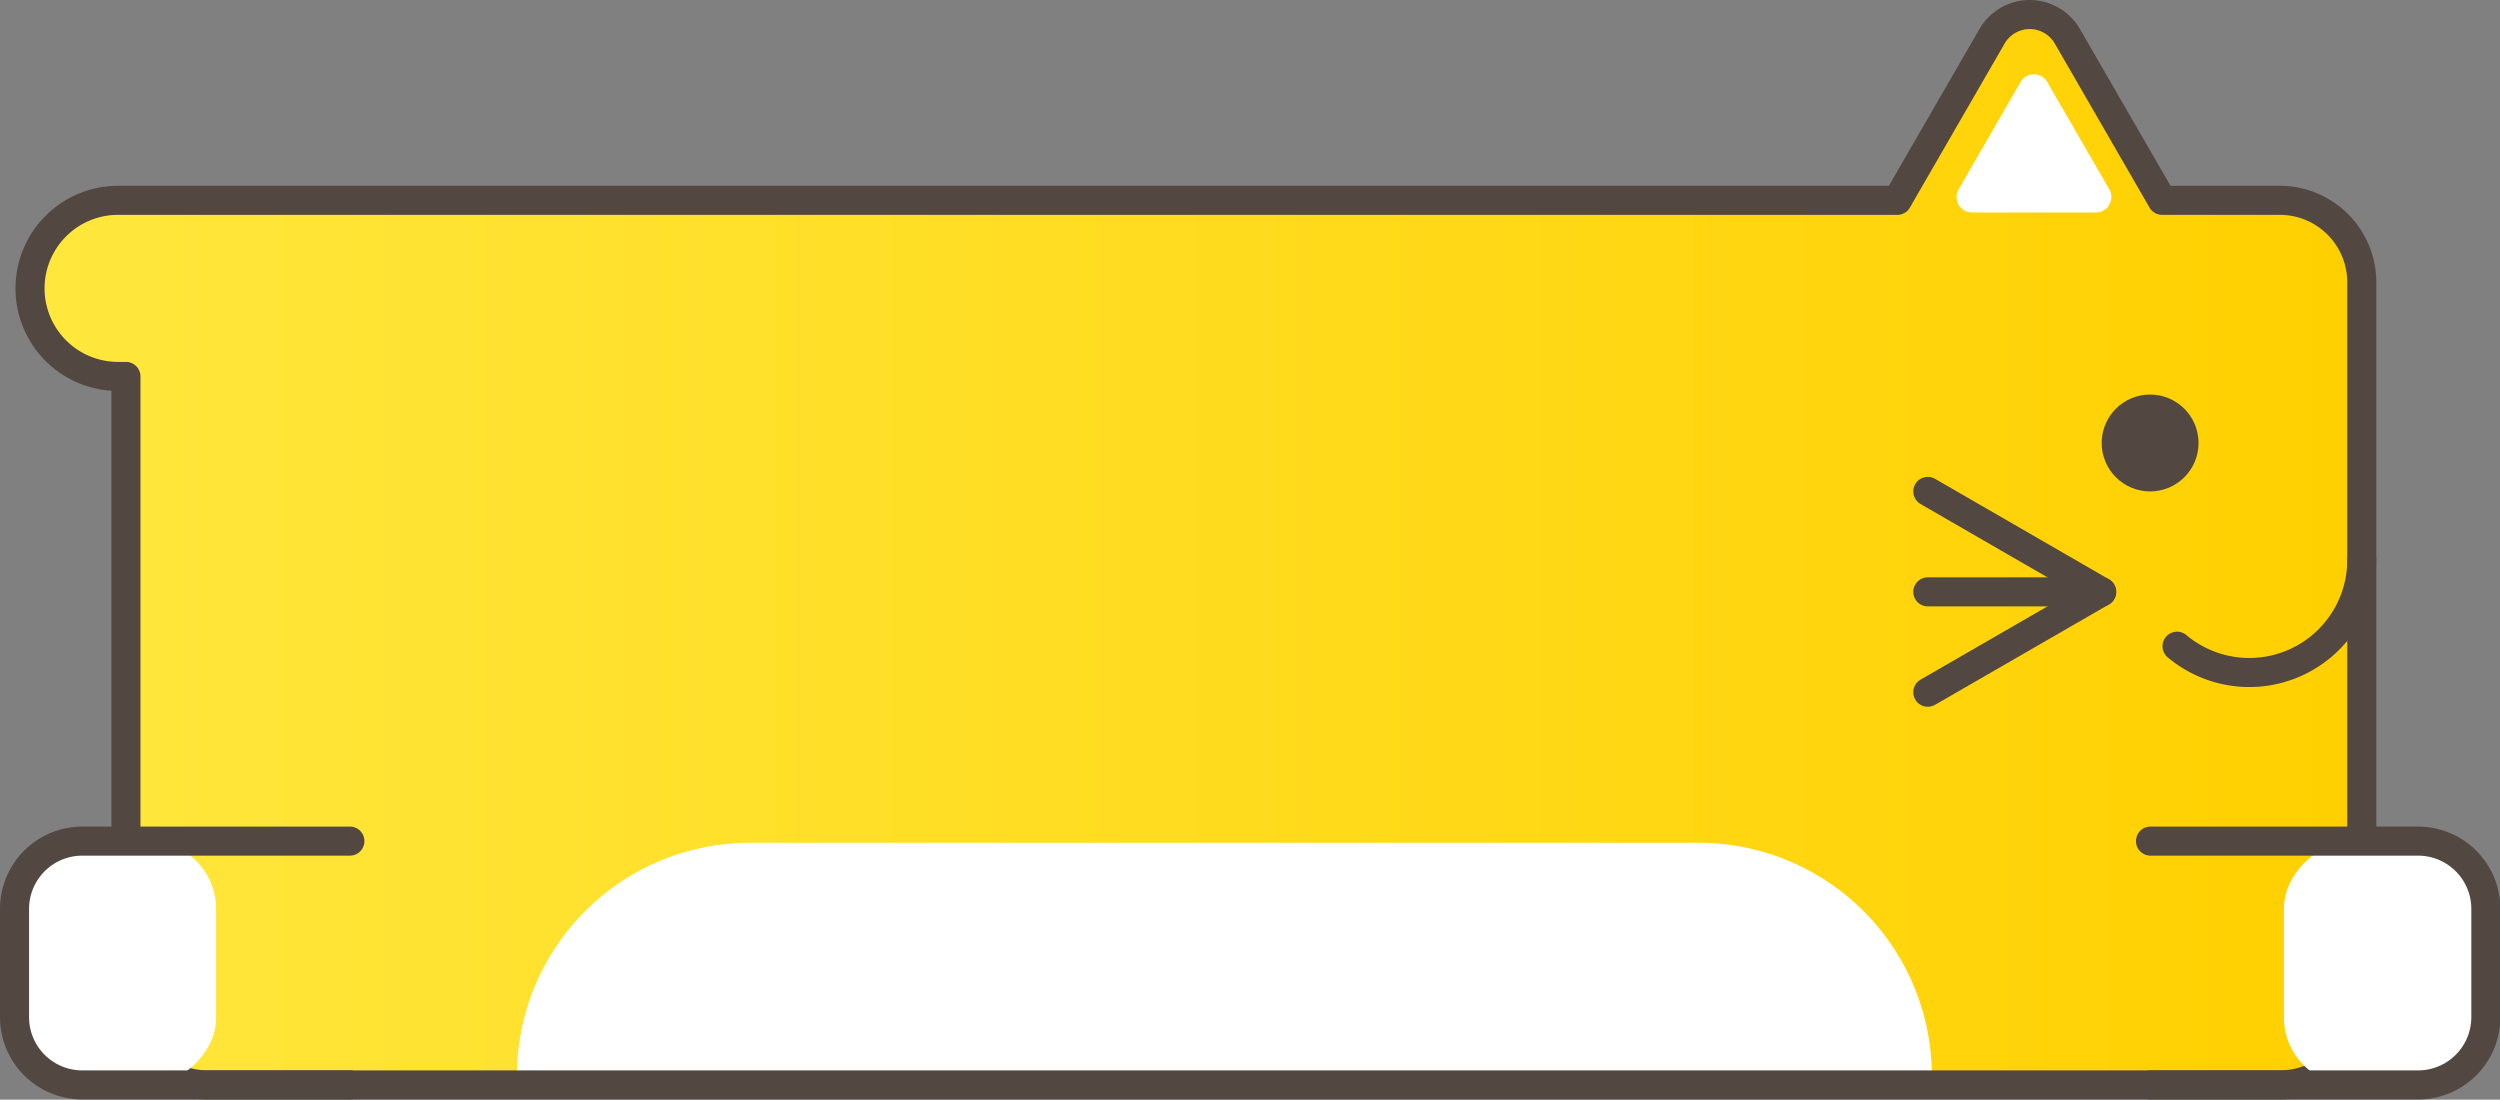 <svg xmlns="http://www.w3.org/2000/svg" xmlns:xlink="http://www.w3.org/1999/xlink" viewBox="0 0 258.08 113.52"><rect x="0" y="0" width="258.08" height="113.52" fill="#808080" stroke="none"/><defs><linearGradient id="a29be0fe-fb9e-4da6-a191-f66330e689b3" x1="3.1" y1="56.76" x2="243.81" y2="56.76" gradientUnits="userSpaceOnUse"><stop offset="0" stop-color="#ffe73d"/><stop offset="1" stop-color="#ffd000"/></linearGradient></defs><g id="e19fa565-4ef6-4b3f-a440-28d8277ebea4" data-name="レイヤー 2"><g id="e4046b45-05f1-4d37-83d0-8a7db2c8a337" data-name="レイヤー 1"><path d="M235.35,20.68H223.2L213.42,3.75a4.49,4.49,0,0,0-7.78,0l-9.78,16.93H12.19a9.09,9.09,0,0,0,0,18.18H13v64.7A8.46,8.46,0,0,0,21.49,112H235.35a8.46,8.46,0,0,0,8.46-8.46V29.14A8.46,8.46,0,0,0,235.35,20.68Z" fill="url(#a29be0fe-fb9e-4da6-a191-f66330e689b3)"/><path d="M243.81,57.82a11.61,11.61,0,0,1-19.07,8.89" fill="none" stroke="#534741" stroke-linecap="round" stroke-linejoin="round" stroke-width="3"/><polyline points="199.01 71.46 216.96 61.1 199.01 50.73" fill="none" stroke="#534741" stroke-linecap="round" stroke-linejoin="round" stroke-width="3"/><line x1="216.96" y1="61.1" x2="199.01" y2="61.1" fill="none" stroke="#534741" stroke-linecap="round" stroke-linejoin="round" stroke-width="3"/><path d="M199.43,111.12A24.08,24.08,0,0,0,175.35,87H77.44a24.08,24.08,0,0,0-24.08,24.08" fill="#fff"/><path d="M235.35,20.68H223.2L213.42,3.75a4.49,4.49,0,0,0-7.78,0l-9.78,16.93H12.19a9.09,9.09,0,0,0,0,18.18H13v64.7A8.46,8.46,0,0,0,21.49,112H235.35a8.46,8.46,0,0,0,8.46-8.46V29.14A8.46,8.46,0,0,0,235.35,20.68Z" fill="none" stroke="#534741" stroke-linecap="round" stroke-linejoin="round" stroke-width="3"/><rect x="233.58" y="89.02" width="25.2" height="20.81" rx="7" transform="translate(146.75 345.6) rotate(-90)" fill="#fff"/><path d="M222,86.83h27.62a7,7,0,0,1,7,7V105a7,7,0,0,1-7,7H222" fill="none" stroke="#534741" stroke-linecap="round" stroke-linejoin="round" stroke-width="3"/><rect x="-0.69" y="89.02" width="25.2" height="20.81" rx="7" transform="translate(111.33 87.52) rotate(90)" fill="#fff"/><path d="M36.12,112H8.5a7,7,0,0,1-7-7V93.83a7,7,0,0,1,7-7H36.12" fill="none" stroke="#534741" stroke-linecap="round" stroke-linejoin="round" stroke-width="3"/><circle cx="221.96" cy="45.73" r="5" fill="#534741"/><path d="M208.59,8.46l-6.4,11.09a1.59,1.59,0,0,0,1.37,2.38h12.81a1.59,1.59,0,0,0,1.38-2.38L211.34,8.46A1.59,1.59,0,0,0,208.59,8.46Z" fill="#fff"/></g></g></svg>